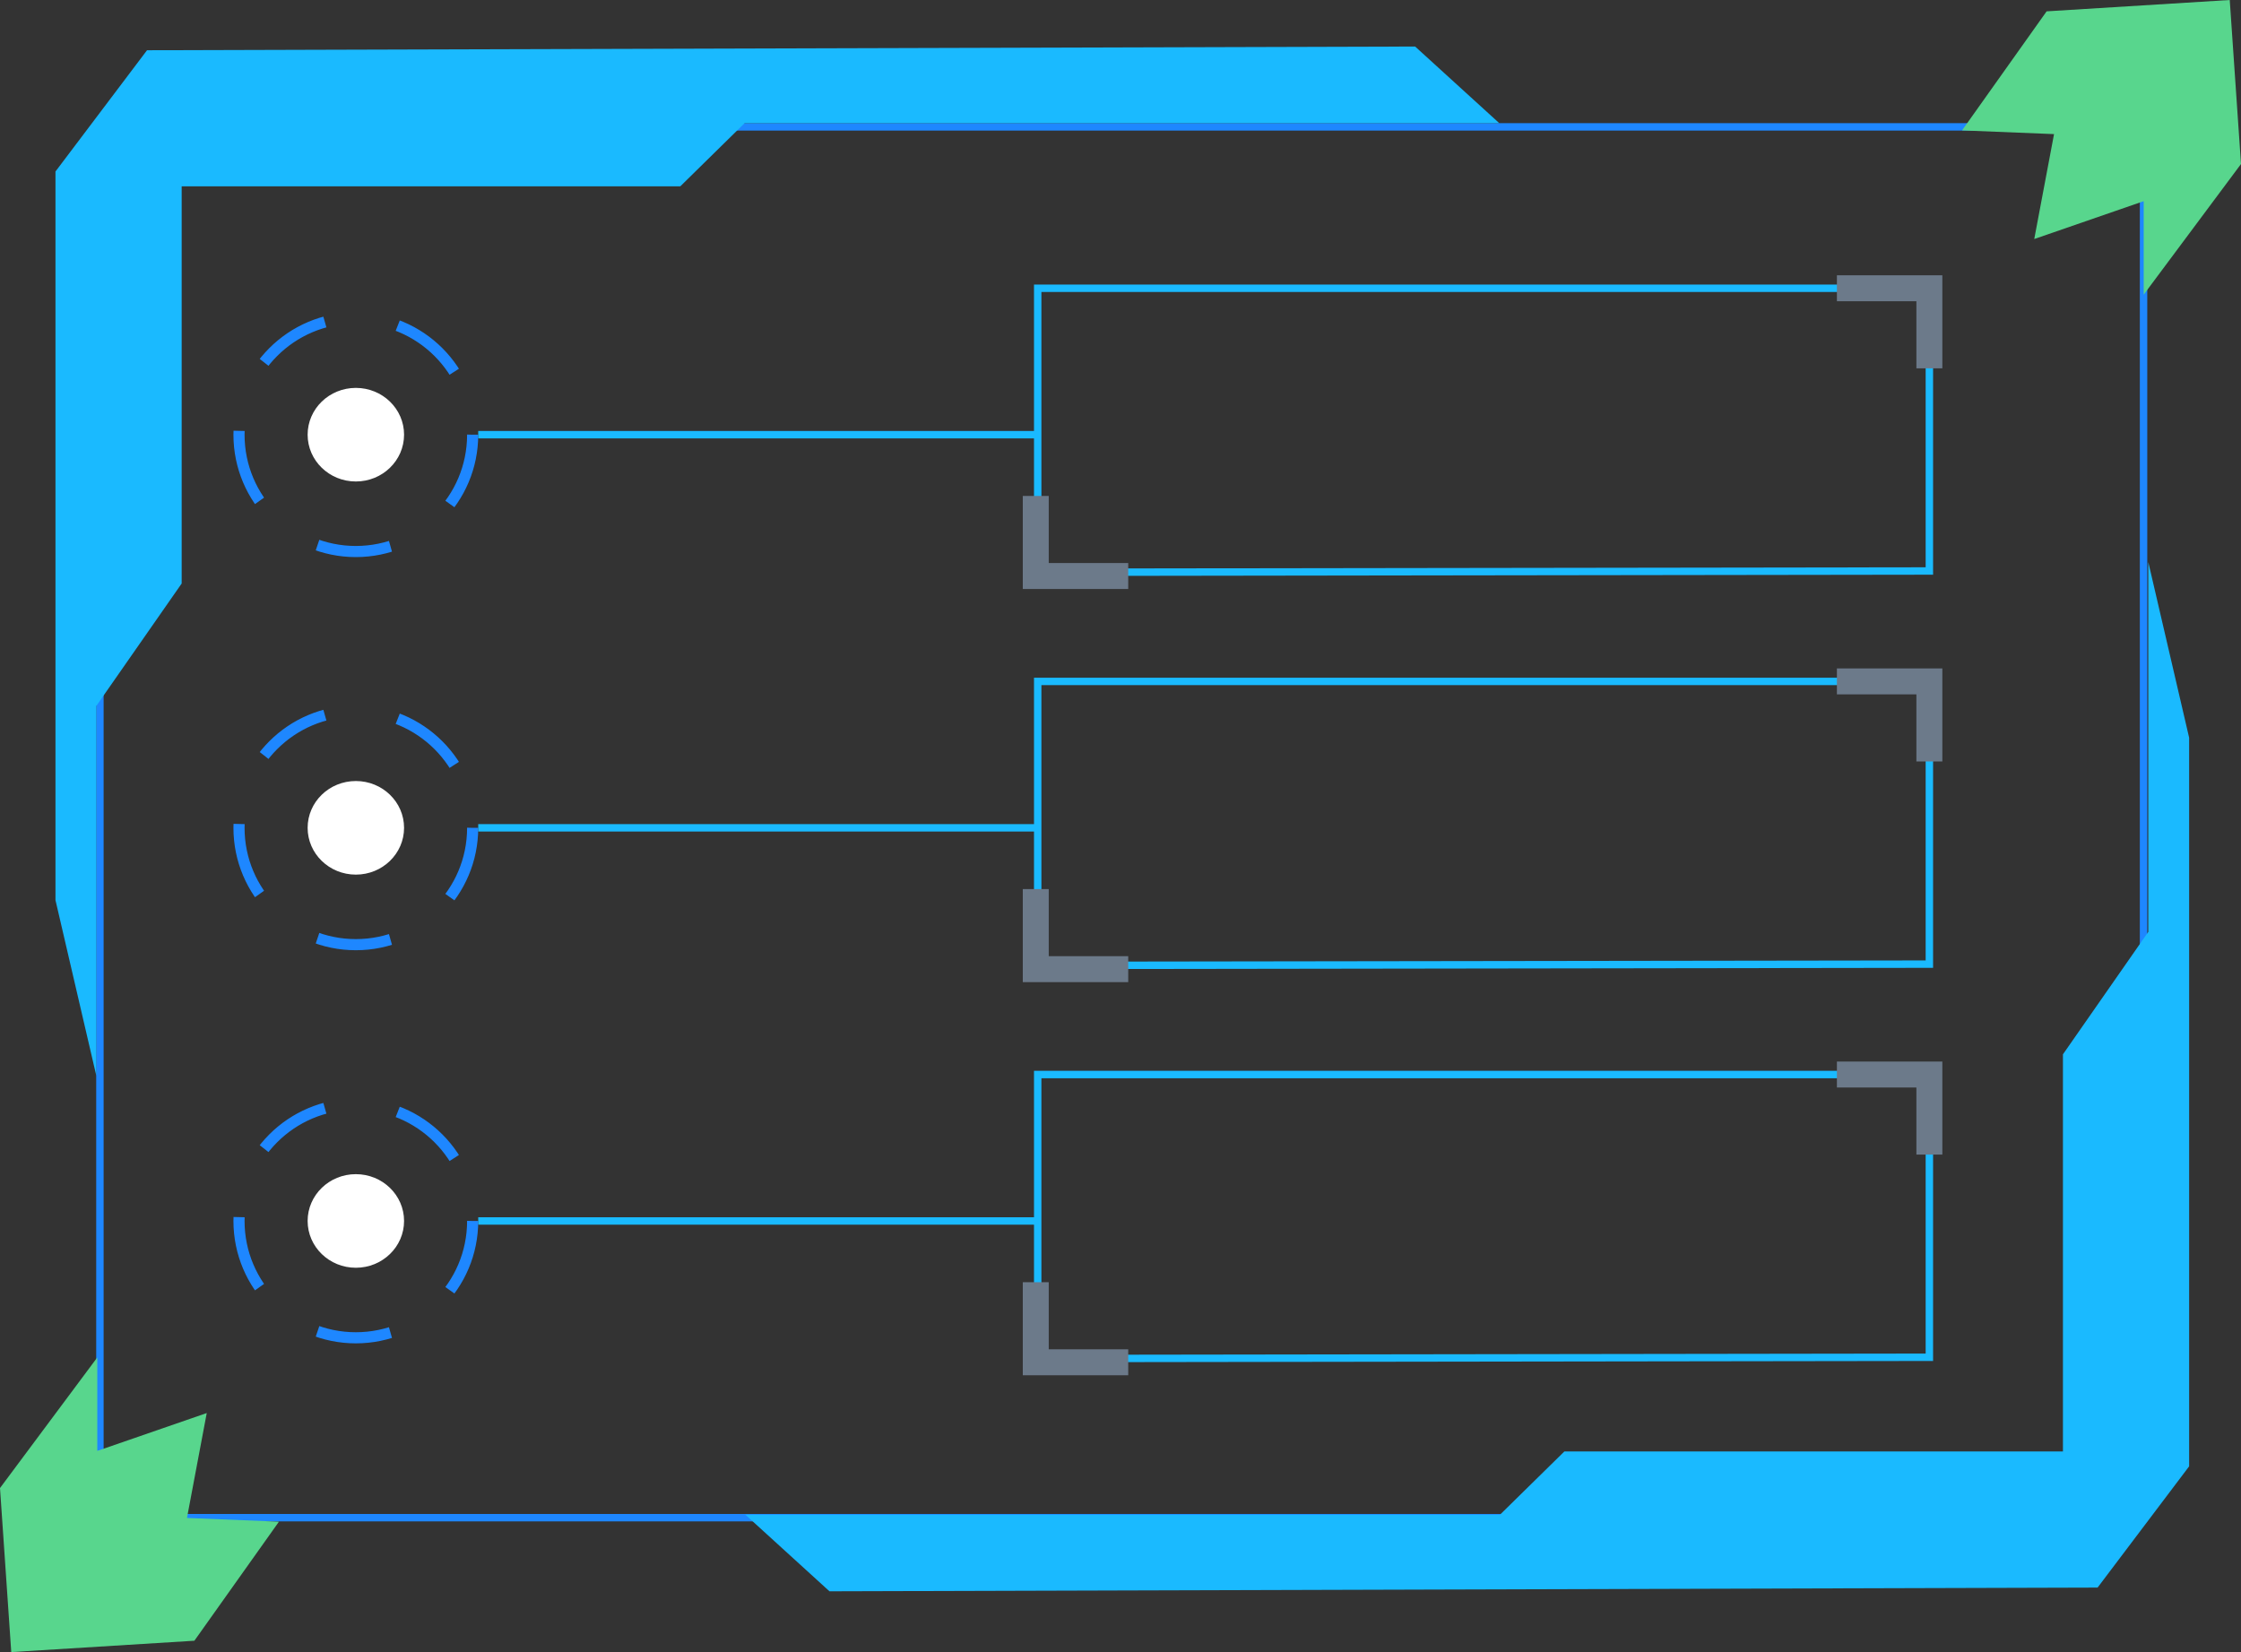 <svg id="eh0dite3u1ps1" xmlns="http://www.w3.org/2000/svg" xmlns:xlink="http://www.w3.org/1999/xlink" viewBox="0 0 604.212 445.446" shape-rendering="geometricPrecision" text-rendering="geometricPrecision"><rect x="0" y="0" width="604.212" height="445.446" fill="#333333" stroke="none"/><style><![CDATA[#eh0dite3u1ps18_tr {animation: eh0dite3u1ps18_tr__tr 3000ms linear infinite normal forwards}@keyframes eh0dite3u1ps18_tr__tr { 0% {transform: translate(33px,33px) rotate(0deg)} 100% {transform: translate(33px,33px) rotate(360deg)} }#eh0dite3u1ps29_tr {animation: eh0dite3u1ps29_tr__tr 3000ms linear infinite normal forwards}@keyframes eh0dite3u1ps29_tr__tr { 0% {transform: translate(33px,33px) rotate(0deg)} 100% {transform: translate(33px,33px) rotate(360deg)} }#eh0dite3u1ps40_tr {animation: eh0dite3u1ps40_tr__tr 3000ms linear infinite normal forwards}@keyframes eh0dite3u1ps40_tr__tr { 0% {transform: translate(33px,33px) rotate(0deg)} 100% {transform: translate(33px,33px) rotate(360deg)} }]]></style><g id="eh0dite3u1ps2" transform="matrix(1 0 0 1 -20.062 -489.793)"><g id="eh0dite3u1ps3"><g id="eh0dite3u1ps4" transform="matrix(1 0 0 1 46 523)"><rect id="eh0dite3u1ps5" width="553" height="377" rx="0" ry="0" fill="none" stroke="none" stroke-width="2"/><rect id="eh0dite3u1ps6" width="551" height="375" rx="0" ry="0" transform="matrix(1 0 0 1 1 1)" fill="none" stroke="rgb(30,135,255)" stroke-width="2"/></g><path id="eh0dite3u1ps7" d="M424.29,523L401.608,502.34L59.703,503.34L35.021,536.033L35.021,732.5L46.032,779.856L46.032,680.136L69.043,647.12L69.043,540.039L203.473,540.039L220.818,523Z" fill="rgb(26,186,255)" stroke="none" stroke-width="1"/><path id="eh0dite3u1ps8" d="M424.29,523L401.608,502.34L59.703,503.34L35.021,536.033L35.021,732.5L46.032,779.856L46.032,680.136L69.043,647.12L69.043,540.039L203.473,540.039L220.818,523Z" transform="matrix(-1 0 -0 -1 645.31 1421.19)" fill="rgb(26,186,255)" stroke="none" stroke-width="1"/><path id="eh0dite3u1ps9" d="M621.237,489.793L571.865,492.851L549.065,524.951L573.865,525.951L568.531,554.241L598.039,544.036L598.039,569.24L624.273,534.016Z" fill="#58D68D" stroke="none" stroke-width="1"/><path id="eh0dite3u1ps10" d="M621.237,489.793L571.865,492.851L549.065,524.951L573.865,525.951L568.531,554.241L598.039,544.036L598.039,569.24L624.273,534.016Z" transform="matrix(-1 0 -0 -1 644.335 1425.03)" fill="#58D68D" stroke="none" stroke-width="1"/></g><g id="eh0dite3u1ps11"><g id="eh0dite3u1ps12"><g id="eh0dite3u1ps13" transform="matrix(1 0 0 1 82.635 573.799)"><g id="eh0dite3u1ps14" transform="matrix(1 0 0 1 -62.57 -84.01)"><ellipse id="eh0dite3u1ps15" rx="13" ry="12.618" transform="matrix(1 0 0 1 95.94 117.208)" fill="rgb(255,255,255)" stroke="none" stroke-width="1"/></g><g id="eh0dite3u1ps16" transform="matrix(1 0 0 1 0.365 0.201)"><circle id="eh0dite3u1ps17" r="33" transform="matrix(1 0 0 1 33 33)" fill="none" stroke="none" stroke-width="3" stroke-dasharray="20"/><g id="eh0dite3u1ps18_tr" transform="translate(33,33) rotate(0)"><circle id="eh0dite3u1ps18" r="31.5" transform="translate(0,-0)" fill="none" stroke="rgb(30,135,255)" stroke-width="3" stroke-dasharray="20"/></g></g></g><path id="eh0dite3u1ps19" d="M149,604L299.844,604L299.844,564.516L540.253,564.516L540.253,640.748L299.844,641.09L299.844,604" transform="matrix(1 0 0 1 0 3)" fill="none" stroke="rgb(26,186,255)" stroke-width="2"/><path id="eh0dite3u1ps20" d="M515.322,564.516L540.253,564.516L540.253,586.105" transform="matrix(-1 0 -0 -1 839.574 1209.62)" fill="none" stroke="rgb(108,122,138)" stroke-width="7"/></g><path id="eh0dite3u1ps21" d="M515.322,564.516L540.253,564.516L540.253,586.105" transform="matrix(1 0 0 1 0 3)" fill="none" stroke="rgb(108,122,138)" stroke-width="7"/></g><g id="eh0dite3u1ps22" transform="matrix(1 0 0 1 0 106)"><g id="eh0dite3u1ps23"><g id="eh0dite3u1ps24" transform="matrix(1 0 0 1 82.635 573.799)"><g id="eh0dite3u1ps25" transform="matrix(1 0 0 1 -62.57 -190.01)"><ellipse id="eh0dite3u1ps26" rx="13" ry="12.618" transform="matrix(1 0 0 1 95.94 223.208)" fill="rgb(255,255,255)" stroke="none" stroke-width="1"/></g><g id="eh0dite3u1ps27" transform="matrix(1 0 0 1 0.365 0.201)"><circle id="eh0dite3u1ps28" r="33" transform="matrix(1 0 0 1 33 33)" fill="none" stroke="none" stroke-width="3" stroke-dasharray="20"/><g id="eh0dite3u1ps29_tr" transform="translate(33,33) rotate(0)"><circle id="eh0dite3u1ps29" r="31.5" transform="translate(0,-0)" fill="none" stroke="rgb(30,135,255)" stroke-width="3" stroke-dasharray="20"/></g></g></g><path id="eh0dite3u1ps30" d="M149,604L299.844,604L299.844,564.516L540.253,564.516L540.253,640.748L299.844,641.09L299.844,604" transform="matrix(1 0 0 1 0 3)" fill="none" stroke="rgb(26,186,255)" stroke-width="2"/><path id="eh0dite3u1ps31" d="M515.322,564.516L540.253,564.516L540.253,586.105" transform="matrix(-1 0 -0 -1 839.574 1209.62)" fill="none" stroke="rgb(108,122,138)" stroke-width="7"/></g><path id="eh0dite3u1ps32" d="M515.322,564.516L540.253,564.516L540.253,586.105" transform="matrix(1 0 0 1 0 3)" fill="none" stroke="rgb(108,122,138)" stroke-width="7"/></g><g id="eh0dite3u1ps33" transform="matrix(1 0 0 1 0 212)"><g id="eh0dite3u1ps34"><g id="eh0dite3u1ps35" transform="matrix(1 0 0 1 82.635 573.799)"><g id="eh0dite3u1ps36" transform="matrix(1 0 0 1 -62.57 -296.01)"><ellipse id="eh0dite3u1ps37" rx="13" ry="12.618" transform="matrix(1 0 0 1 95.94 329.208)" fill="rgb(255,255,255)" stroke="none" stroke-width="1"/></g><g id="eh0dite3u1ps38" transform="matrix(1 0 0 1 0.365 0.201)"><circle id="eh0dite3u1ps39" r="33" transform="matrix(1 0 0 1 33 33)" fill="none" stroke="none" stroke-width="3" stroke-dasharray="20"/><g id="eh0dite3u1ps40_tr" transform="translate(33,33) rotate(0)"><circle id="eh0dite3u1ps40" r="31.5" transform="translate(0,0)" fill="none" stroke="rgb(30,135,255)" stroke-width="3" stroke-dasharray="20"/></g></g></g><path id="eh0dite3u1ps41" d="M149,604L299.844,604L299.844,564.516L540.253,564.516L540.253,640.748L299.844,641.09L299.844,604" transform="matrix(1 0 0 1 0 3)" fill="none" stroke="rgb(26,186,255)" stroke-width="2"/><path id="eh0dite3u1ps42" d="M515.322,564.516L540.253,564.516L540.253,586.105" transform="matrix(-1 0 -0 -1 839.574 1209.62)" fill="none" stroke="rgb(108,122,138)" stroke-width="7"/></g><path id="eh0dite3u1ps43" d="M515.322,564.516L540.253,564.516L540.253,586.105" transform="matrix(1 0 0 1 0 3)" fill="none" stroke="rgb(108,122,138)" stroke-width="7"/></g></g></svg>
